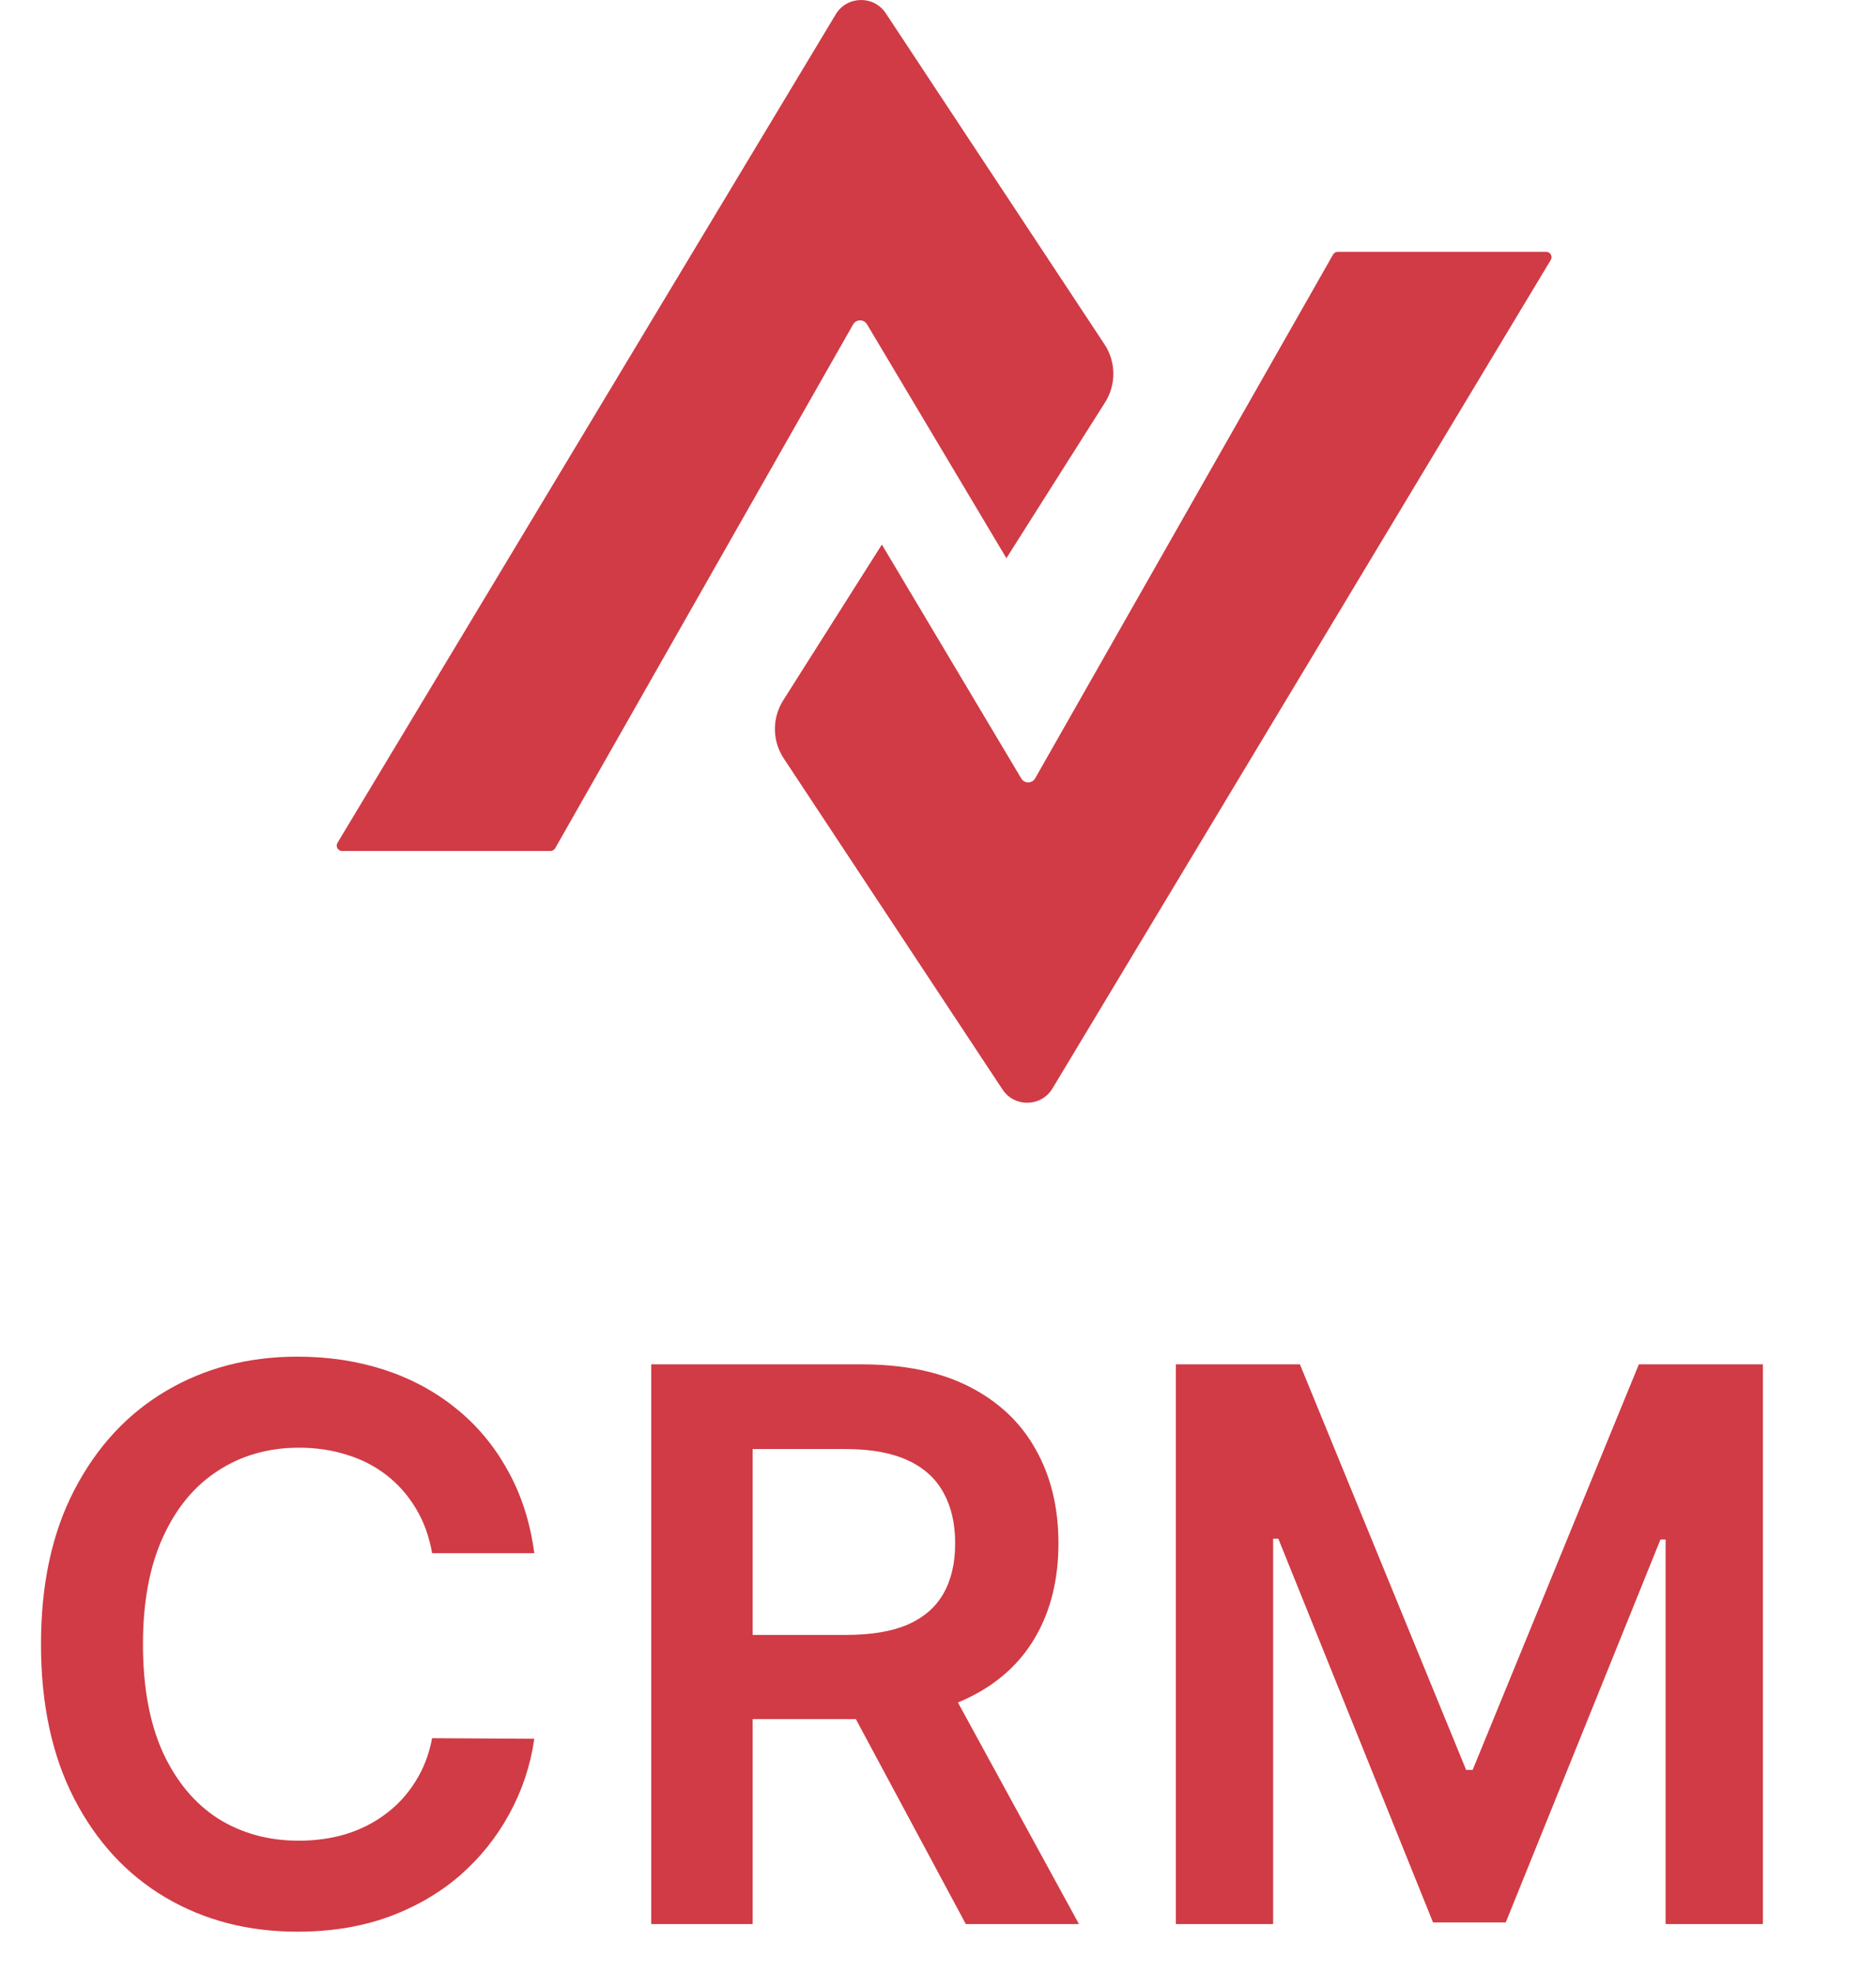 <svg xmlns="http://www.w3.org/2000/svg" version="1.1" xmlns:xlink="http://www.w3.org/1999/xlink" width="39" height="41"><svg width="39" height="41" viewBox="0 0 39 41" fill="none" xmlns="http://www.w3.org/2000/svg">
<path d="M11.108 32.29H8.983C8.922 31.941 8.811 31.633 8.648 31.364C8.485 31.091 8.282 30.86 8.04 30.671C7.797 30.481 7.521 30.339 7.21 30.244C6.903 30.146 6.572 30.097 6.216 30.097C5.583 30.097 5.023 30.256 4.534 30.574C4.045 30.888 3.663 31.35 3.386 31.96C3.11 32.566 2.972 33.307 2.972 34.182C2.972 35.072 3.11 35.822 3.386 36.432C3.667 37.038 4.049 37.496 4.534 37.807C5.023 38.114 5.581 38.267 6.21 38.267C6.559 38.267 6.884 38.222 7.188 38.131C7.494 38.036 7.769 37.898 8.011 37.716C8.258 37.534 8.464 37.311 8.631 37.045C8.801 36.78 8.919 36.477 8.983 36.136L11.108 36.148C11.028 36.701 10.856 37.22 10.591 37.705C10.329 38.189 9.987 38.617 9.562 38.989C9.138 39.356 8.642 39.644 8.074 39.852C7.506 40.057 6.875 40.159 6.182 40.159C5.159 40.159 4.246 39.922 3.443 39.449C2.64 38.975 2.008 38.292 1.545 37.398C1.083 36.504 0.852 35.432 0.852 34.182C0.852 32.928 1.085 31.856 1.551 30.966C2.017 30.072 2.652 29.388 3.455 28.915C4.258 28.441 5.167 28.204 6.182 28.204C6.83 28.204 7.432 28.296 7.989 28.477C8.545 28.659 9.042 28.926 9.477 29.278C9.913 29.627 10.271 30.055 10.551 30.562C10.835 31.066 11.021 31.642 11.108 32.29ZM13.538 40V28.364H17.902C18.796 28.364 19.546 28.519 20.152 28.829C20.762 29.14 21.222 29.576 21.533 30.136C21.847 30.693 22.004 31.343 22.004 32.085C22.004 32.831 21.845 33.479 21.527 34.028C21.213 34.574 20.749 34.996 20.135 35.295C19.521 35.591 18.767 35.739 17.874 35.739H14.766V33.989H17.59C18.112 33.989 18.54 33.917 18.874 33.773C19.207 33.625 19.453 33.411 19.612 33.131C19.775 32.847 19.857 32.498 19.857 32.085C19.857 31.672 19.775 31.32 19.612 31.028C19.449 30.733 19.201 30.509 18.868 30.358C18.535 30.203 18.105 30.125 17.578 30.125H15.646V40H13.538ZM19.55 34.727L22.43 40H20.078L17.249 34.727H19.55ZM24.445 28.364H27.024L30.479 36.795H30.615L34.07 28.364H36.649V40H34.626V32.006H34.519L31.303 39.966H29.791L26.575 31.989H26.467V40H24.445V28.364Z" fill="#D03B45"></path>
<path d="M18.414 0.275L22.961 7.158C23.203 7.523 23.207 7.996 22.973 8.366L20.922 11.605L18.024 6.742C17.958 6.632 17.798 6.634 17.735 6.745L11.542 17.634C11.522 17.669 11.485 17.691 11.445 17.691H7.112C7.025 17.691 6.971 17.596 7.016 17.522L17.375 0.297C17.607 -0.089 18.165 -0.101 18.414 0.275Z" fill="#D03B45"></path>
<path d="M20.841 22.65L16.294 15.768C16.052 15.403 16.048 14.93 16.282 14.56L18.333 11.321L21.231 16.184C21.297 16.294 21.457 16.292 21.52 16.181L27.713 5.292C27.733 5.257 27.77 5.235 27.81 5.235H32.143C32.23 5.235 32.283 5.33 32.239 5.404L21.88 22.628C21.648 23.015 21.09 23.027 20.841 22.65Z" fill="#D03B45"></path>
</svg><style>@media (prefers-color-scheme: light) { :root { filter: none; } }
@media (prefers-color-scheme: dark) { :root { filter: none; } }
</style></svg>